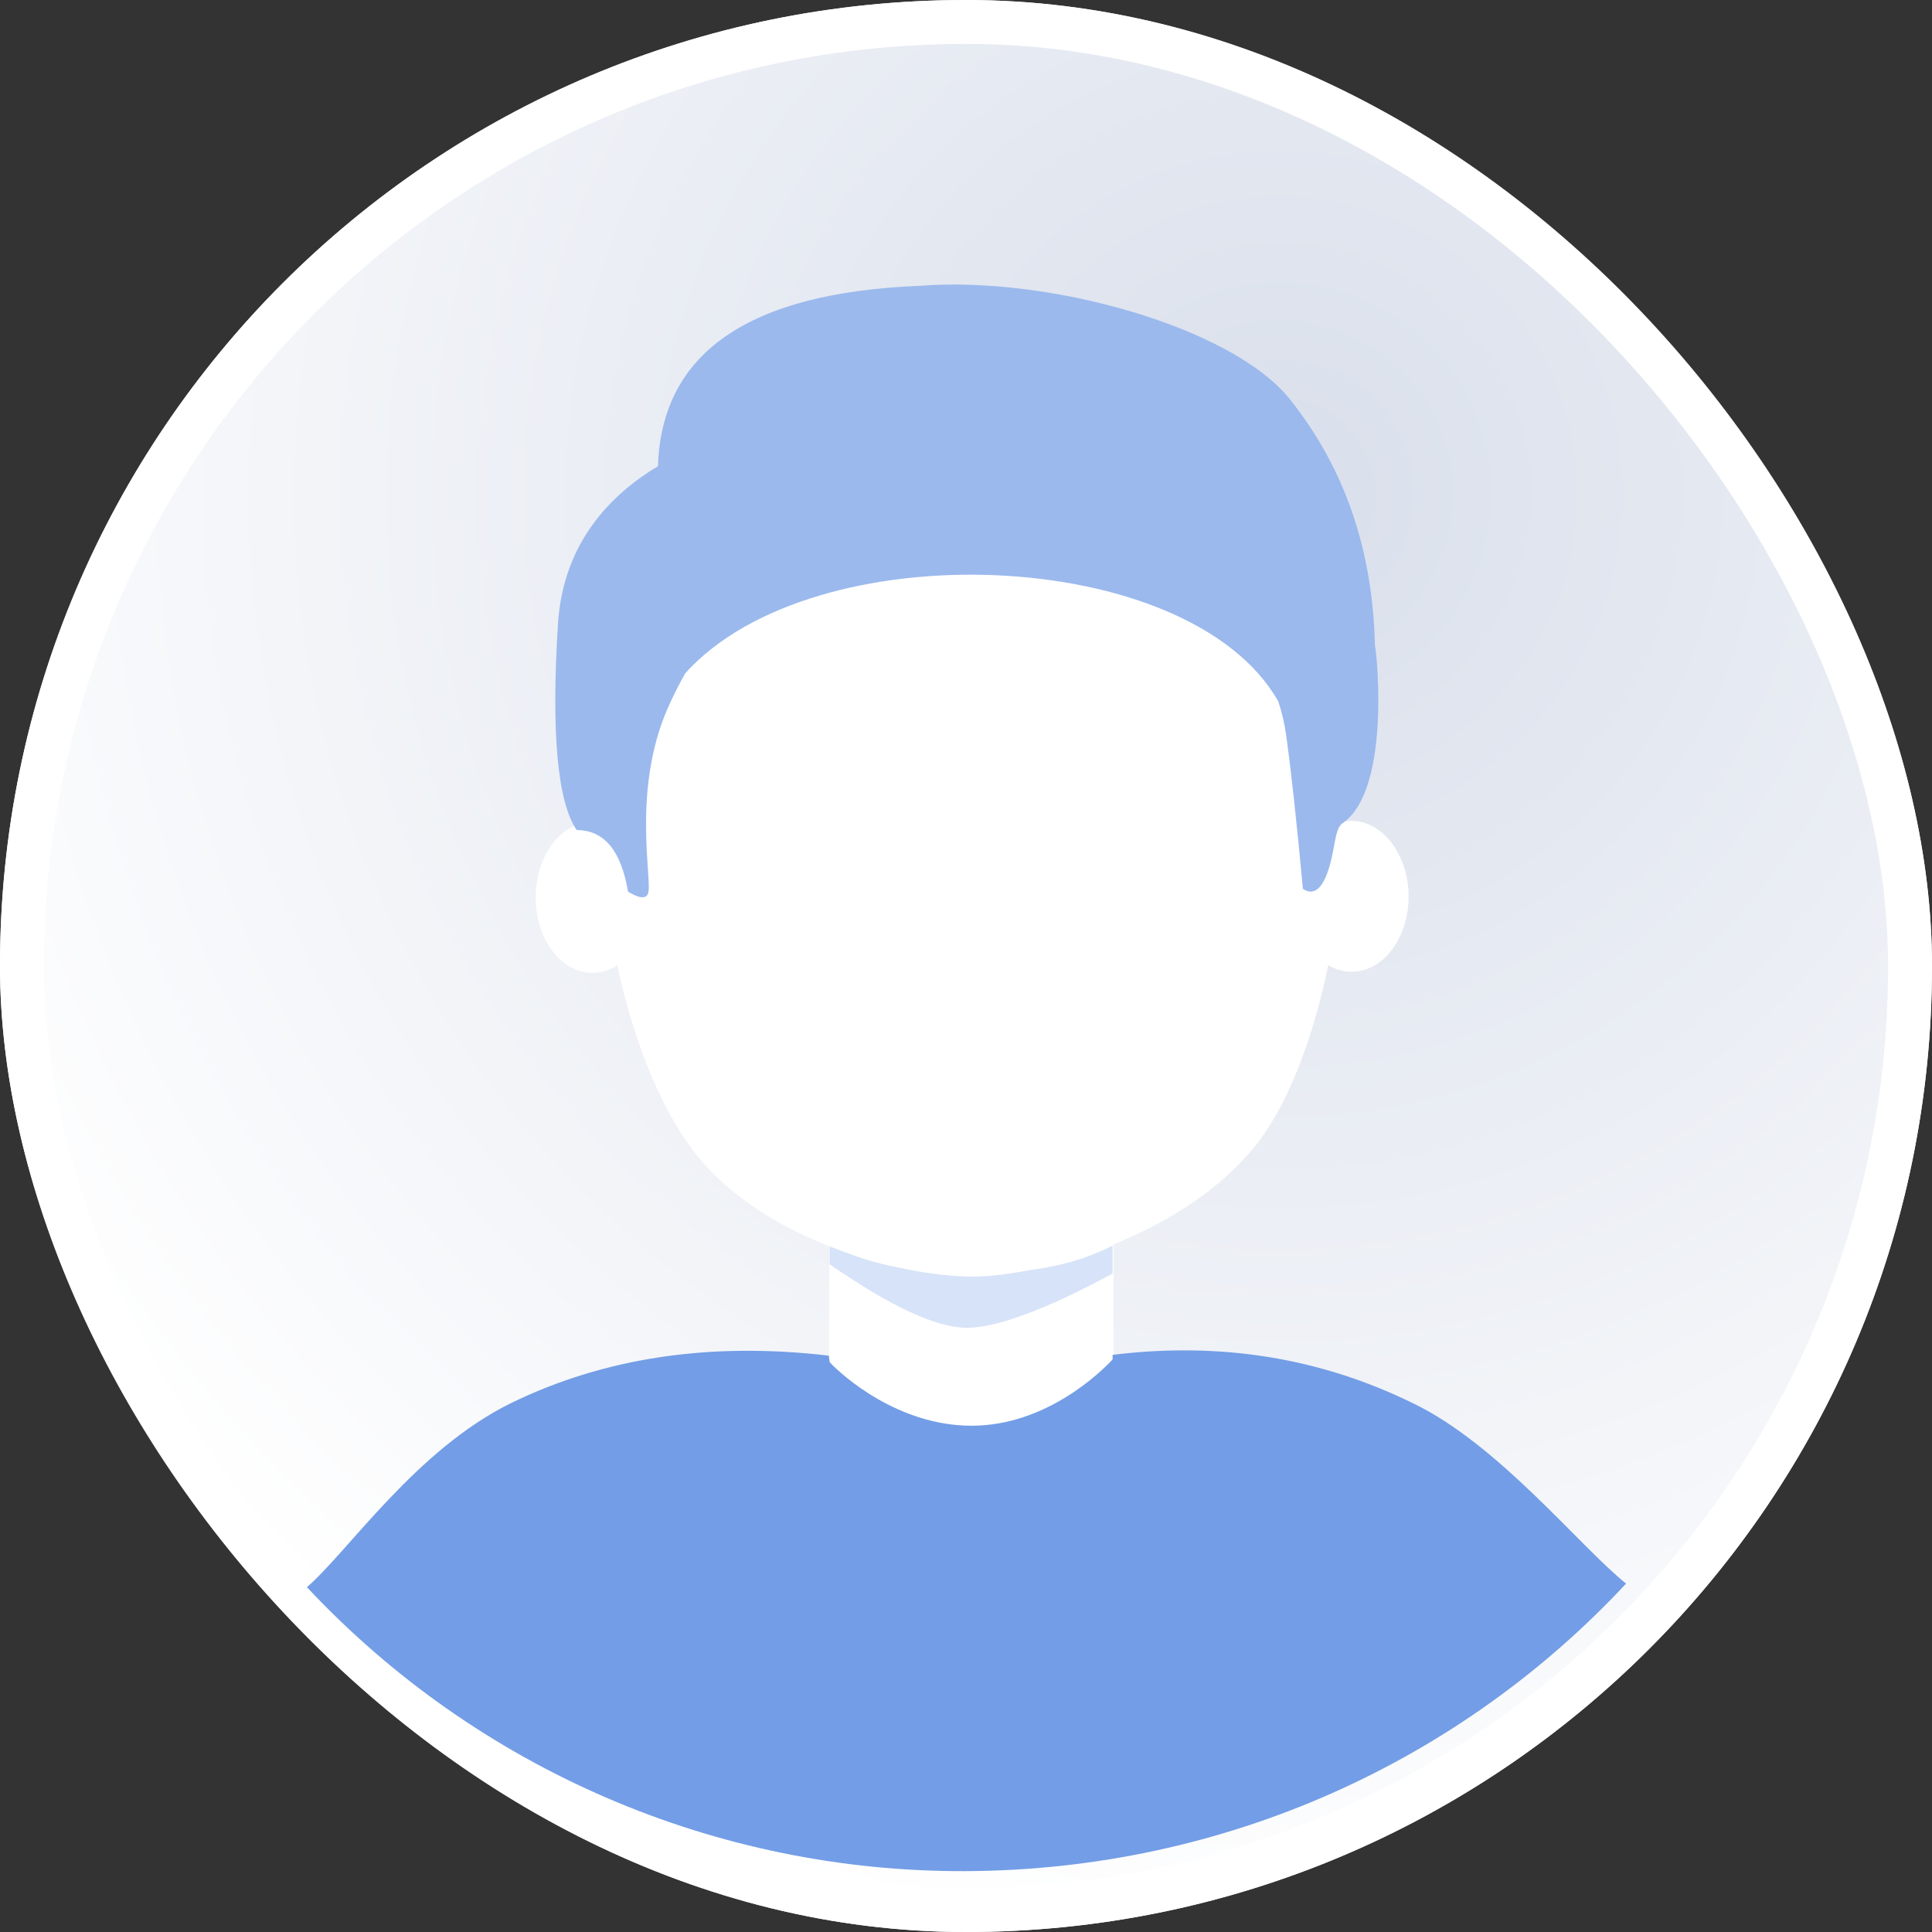 <svg xmlns="http://www.w3.org/2000/svg" xmlns:xlink="http://www.w3.org/1999/xlink" fill="none" version="1.1" width="44" height="44" viewBox="0 0 44 44"><rect x="0" y="0" width="44" height="44" fill="#333333" stroke="none"/><defs><radialGradient cx="0" cy="0" r="1" gradientUnits="userSpaceOnUse" id="master_svg0_1017_88394" gradientTransform="translate(29.332 11.336) rotate(113.044) scale(33.511 33.511)"><stop offset="0%" stop-color="#D9DFEB" stop-opacity="1"/><stop offset="100%" stop-color="#FFFFFF" stop-opacity="1"/></radialGradient><clipPath id="master_svg1_2539_77921"><rect x="1" y="1" width="42" height="42" rx="0"/></clipPath></defs><g><g><rect x="0" y="0" width="44" height="44" rx="22" fill="url(#master_svg0_1017_88394)" fill-opacity="1"/><rect x="0.5" y="0.5" width="43" height="43" rx="21.5" fill-opacity="0" stroke-opacity="1" stroke="#FFFFFF" fill="none" stroke-width="1"/></g><g clip-path="url(#master_svg1_2539_77921)"><g><path d="M18.895,27.581L25.359,27.581L25.359,32.918L18.874,32.918L18.895,27.581ZM14.792,20.437C14.792,21.386,14.218,22.155,13.495,22.155C12.772,22.155,12.2,21.386,12.2,20.437C12.2,19.488,12.774,18.719,13.497,18.719C14.219,18.719,14.793,19.488,14.792,20.437ZM32.08,20.413C32.08,21.362,31.505,22.131,30.782,22.131C30.06,22.131,29.484,21.361,29.484,20.413C29.484,19.466,30.058,18.695,30.781,18.695C31.504,18.695,32.08,19.488,32.08,20.413Z" fill="#FFFFFF" fill-opacity="1"/></g><g><path d="M18.895,28.347Q20.129,28.985,21.893,28.985Q23.977,29.07,25.338,28.368L25.338,29.006Q23.042,30.239,22.021,30.239Q20.979,30.239,18.895,28.792L18.895,28.347Z" fill="#D7E3F8" fill-opacity="1"/></g><g><path d="M37.033,36.065C35.991,35.236,34.13,32.891,32.174,31.955Q29.006,30.403,25.339,30.856L25.339,30.96C25.083,31.237,23.829,32.47,22.128,32.47C20.448,32.47,19.173,31.322,18.896,31.023L18.875,30.874Q14.83,30.4,11.642,31.953C9.473,33.016,7.926,35.339,6.99,36.147C10.871,40.291,16.301,42.634,21.979,42.614C27.933,42.593,33.291,40.084,37.033,36.065Z" fill="#739DE6" fill-opacity="1"/></g><g><path d="M30.569,19.039C30.569,21.238,29.903,24.219,28.786,25.829C27.246,28.048,23.773,29.074,22.149,29.074C20.506,29.074,17.382,28.237,15.84,26.274C14.526,24.6,13.729,21.446,13.729,19.041C13.729,13.81,17.492,9.558,22.149,9.558C26.805,9.558,30.569,13.81,30.569,19.041" fill="#FFFFFF" fill-opacity="1"/></g><g><path d="M31.313,14.696Q31.239,11.422,29.373,9.089C28.069,7.459,23.913,6.276,20.936,6.51Q15.106,6.744,14.985,10.617C13.919,11.255,12.825,12.355,12.708,14.205Q12.474,17.926,13.133,18.904Q14.068,18.904,14.303,20.307Q14.728,20.563,14.769,20.307C14.833,19.882,14.387,17.841,15.279,15.97C15.389,15.733,15.5,15.522,15.606,15.334C18.529,12.082,27.103,12.419,29.112,15.975C29.195,16.222,29.254,16.477,29.29,16.735Q29.46,17.948,29.673,20.243Q29.991,20.456,30.204,19.946C30.417,19.414,30.375,18.904,30.566,18.755C31.652,18.033,31.376,15.015,31.313,14.696Z" fill="#9BB9ED" fill-opacity="1"/></g></g></g></svg>